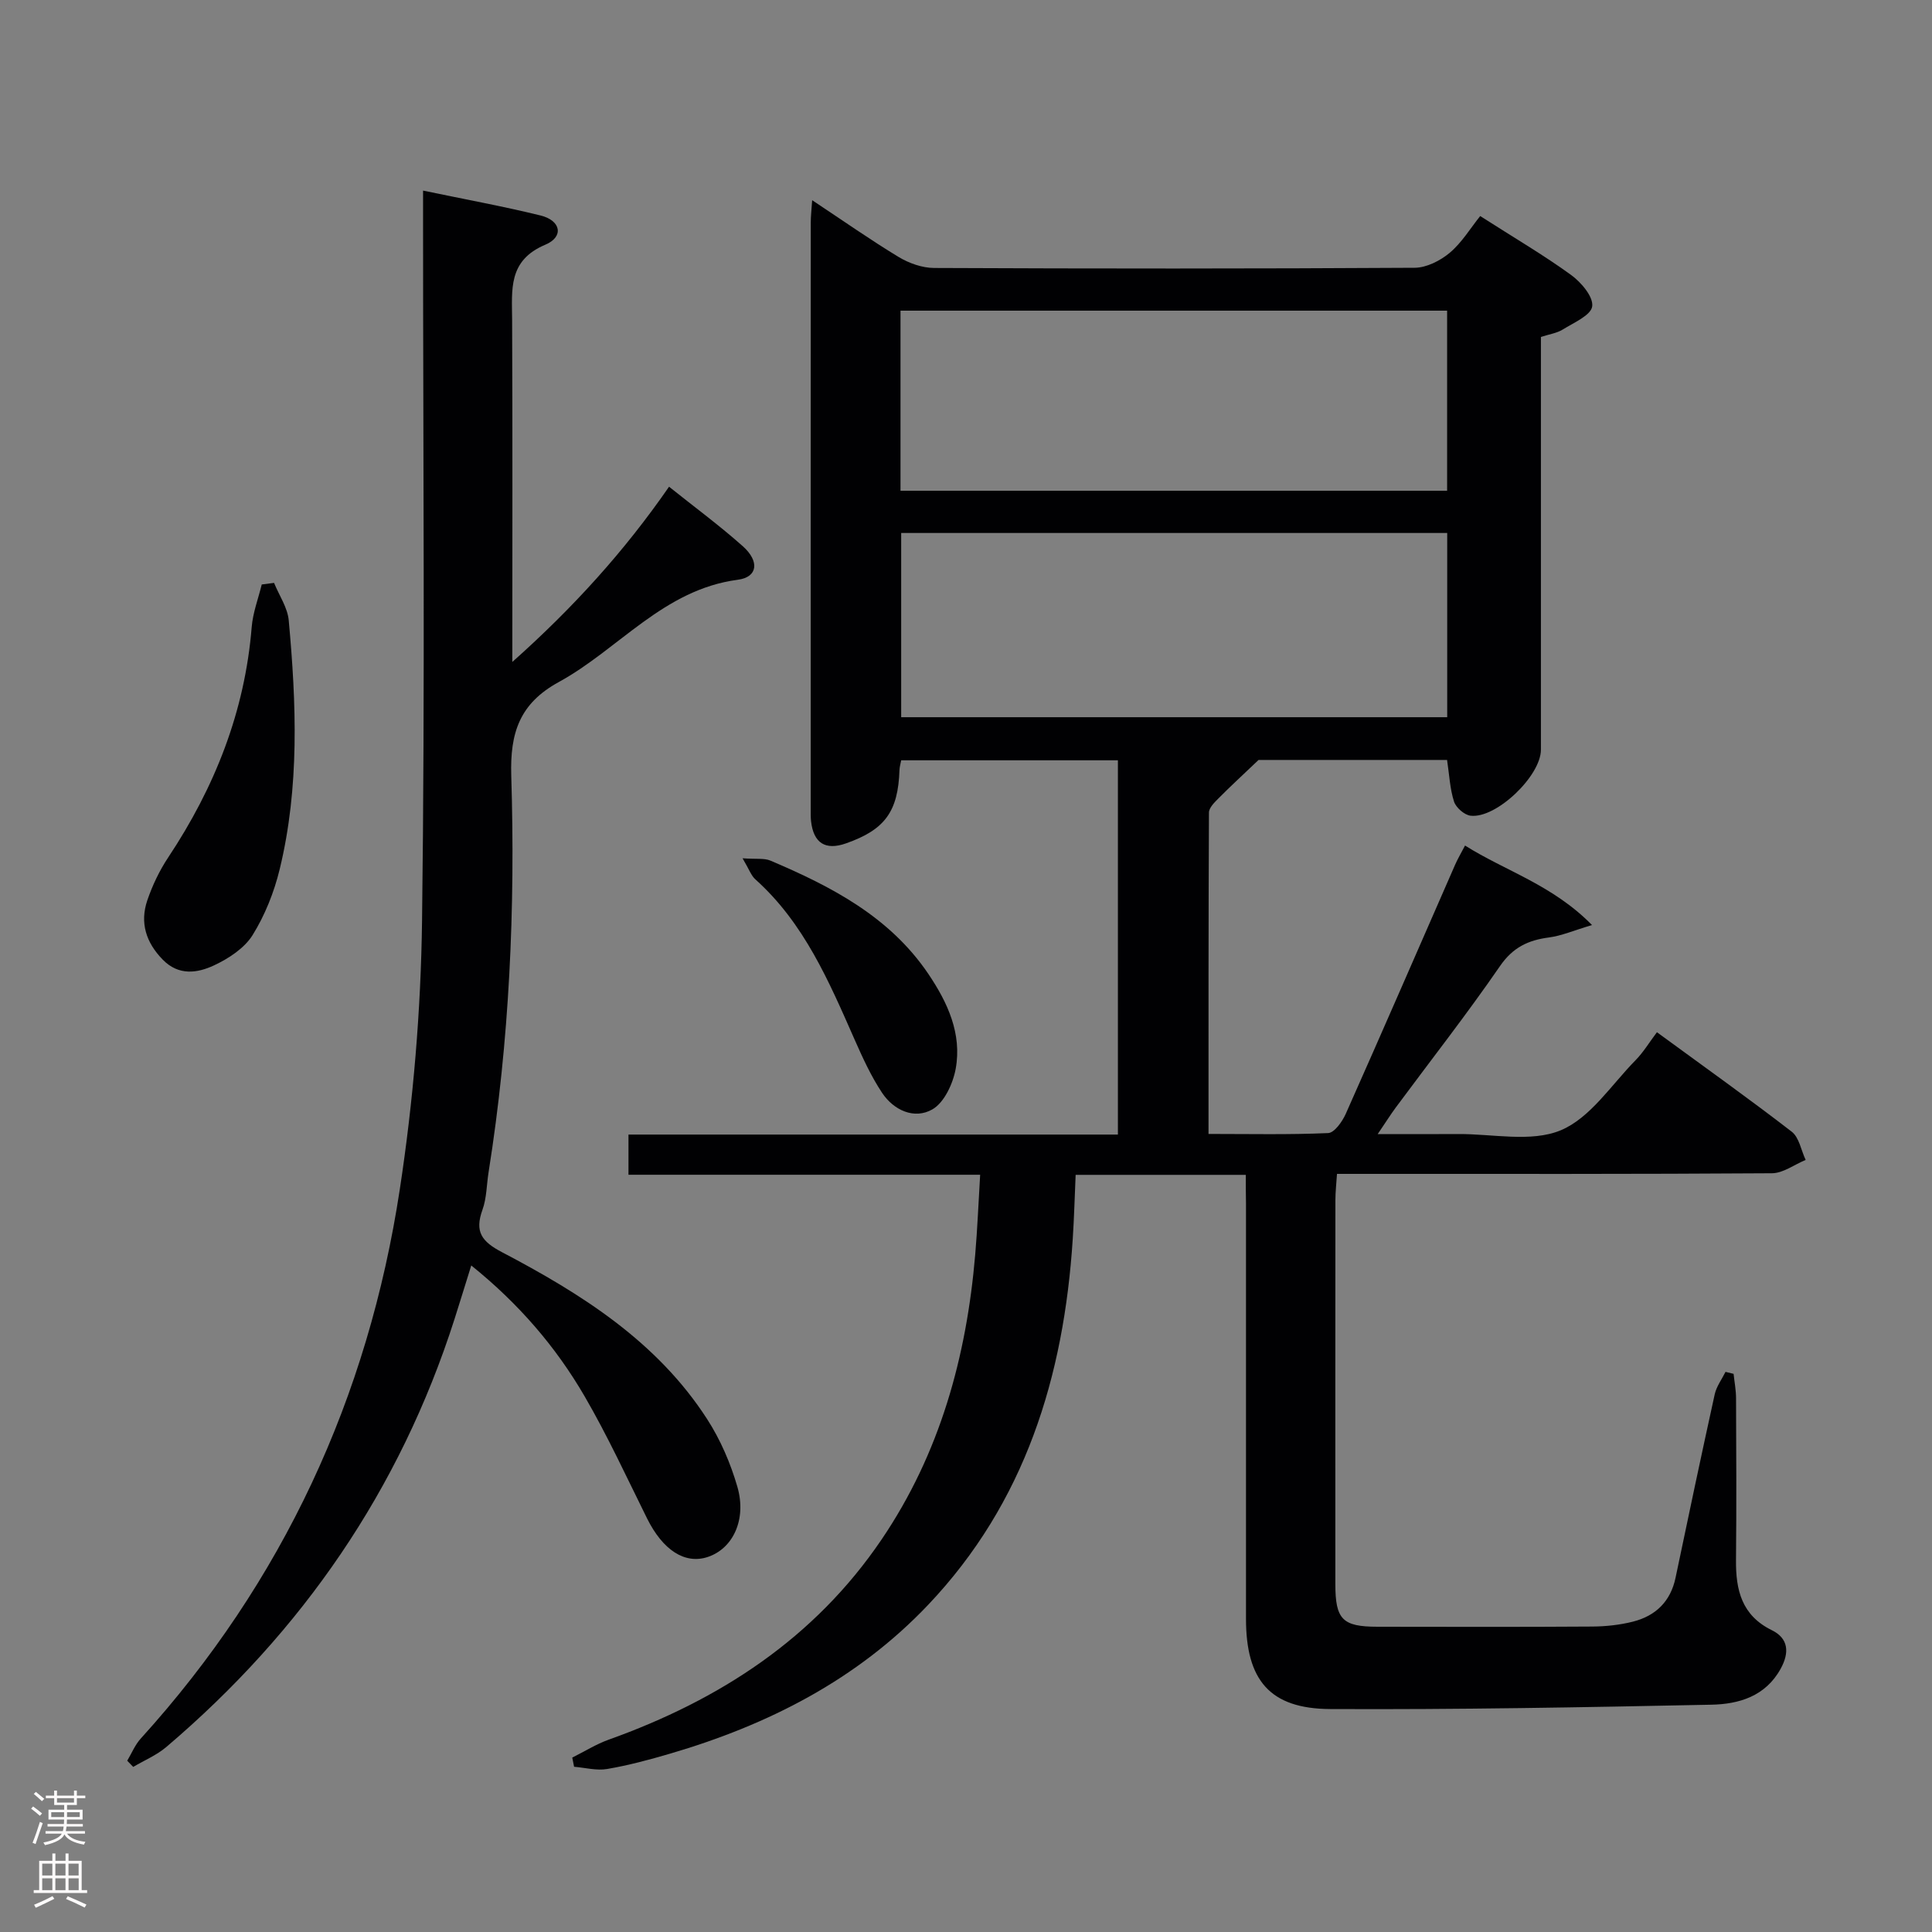 <svg enable-background="new 0 0 400 400" viewBox="0 0 400 400" xmlns="http://www.w3.org/2000/svg"><rect x="0" y="0" width="400" height="400" fill="#808080" stroke="none"/><g fill="#010103"><path d="m257.93 243.24c-12.02 0-23.32 0-35.23 0-.2 4.45-.31 8.87-.6 13.28-1.84 28.49-9.85 54.6-29.98 75.79-14.71 15.48-33.11 24.82-53.37 30.76-4.29 1.26-8.64 2.43-13.04 3.18-2.19.38-4.56-.27-6.85-.46-.13-.63-.25-1.26-.38-1.9 2.51-1.25 4.92-2.77 7.54-3.71 22.97-8.22 42.62-20.95 56.52-41.47 12.06-17.8 17.57-37.8 19.37-58.99.45-5.27.66-10.56 1.02-16.5-24.45 0-48.5 0-72.81 0 0-3.03 0-5.43 0-8.32h101.33c0-26.04 0-51.59 0-77.49-14.92 0-29.79 0-44.87 0-.14.76-.33 1.38-.35 2.01-.29 8.61-3.01 12.36-11.07 15.19-4.26 1.5-6.72-.04-7.24-4.57-.09-.82-.07-1.66-.07-2.5 0-40.49-.01-80.99.01-121.48 0-1.27.15-2.54.29-4.61 6.34 4.2 12 8.18 17.91 11.76 2.14 1.29 4.87 2.26 7.33 2.27 33.16.15 66.32.16 99.48-.04 2.47-.01 5.32-1.46 7.28-3.1 2.5-2.1 4.27-5.07 6.31-7.61 7.15 4.58 13.19 8.11 18.82 12.2 2.08 1.51 4.63 4.51 4.37 6.49-.24 1.86-3.83 3.39-6.11 4.81-1.21.75-2.76.96-4.51 1.53v9.97 75.49c0 5.42-9.27 14.32-14.58 13.66-1.28-.16-3-1.67-3.41-2.92-.85-2.64-.97-5.51-1.44-8.62-13.62 0-27.39 0-39.03 0-3.53 3.36-5.98 5.61-8.31 7.97-.83.83-1.96 1.94-1.96 2.93-.11 21.96-.09 43.92-.09 66.53 8.57 0 16.68.18 24.77-.18 1.29-.06 2.91-2.35 3.63-3.95 7.63-17.15 15.11-34.37 22.64-51.57.52-1.2 1.19-2.33 2.07-4.01 8.41 5.3 18.08 8.12 26.29 16.46-3.8 1.13-6.31 2.23-8.91 2.57-4.3.56-7.47 2.05-10.13 5.91-6.89 10-14.39 19.58-21.62 29.34-1.06 1.44-2.01 2.96-3.71 5.46 6.2 0 11.41.03 16.63-.01 7.16-.05 15.11 1.77 21.25-.77 6.13-2.55 10.5-9.43 15.52-14.53 1.62-1.65 2.83-3.69 4.41-5.78 10.05 7.36 19.11 13.8 27.9 20.59 1.55 1.19 1.95 3.86 2.89 5.85-2.33.96-4.66 2.75-6.99 2.76-27.99.19-55.99.13-83.98.13-1.82 0-3.65 0-6.06 0-.12 1.95-.33 3.69-.33 5.43-.02 26.5-.02 52.99-.01 79.49 0 7.34 1.48 8.83 8.71 8.84 14.83.02 29.66.06 44.49-.04 2.8-.02 5.68-.33 8.39-1.01 4.71-1.19 7.82-4.17 8.85-9.12 2.65-12.66 5.32-25.31 8.1-37.94.36-1.64 1.47-3.11 2.24-4.66.56.14 1.11.27 1.67.41.18 1.69.51 3.38.51 5.07.05 11.16.1 22.33-.01 33.49-.06 6.2 1.18 11.45 7.41 14.51 3.49 1.71 3.67 4.66 1.84 7.98-3.15 5.73-8.66 7.34-14.37 7.45-26.3.54-52.61 1.03-78.92.9-12.5-.07-17.41-6.01-17.41-18.68-.01-28.66 0-57.32 0-85.99-.04-1.79-.04-3.6-.04-5.93zm-71.35-132.89v38.14h113.05c0-12.88 0-25.42 0-38.14-37.78 0-75.2 0-113.05 0zm-.14-8.75h113.17c0-12.7 0-25.06 0-37.28-37.93 0-75.46 0-113.17 0z"/><path d="m87.59 39.46c8.81 1.84 16.64 3.26 24.35 5.16 4.19 1.04 4.86 4.4.97 6.04-7.76 3.27-6.91 9.3-6.88 15.6.1 23.15.04 46.31.04 70.79 12.65-11.27 23.22-22.94 32.45-36.28 5.21 4.17 10.44 8.02 15.27 12.32 3.5 3.12 3.1 6.4-1.02 6.94-15.41 2.02-24.63 14.37-37.1 21.19-8.08 4.43-10.09 10.47-9.82 19.37.85 27.46-.37 54.87-4.69 82.07-.42 2.62-.39 5.39-1.28 7.84-1.62 4.51-.18 6.53 4.05 8.75 16.44 8.63 32.12 18.5 42.48 34.57 2.75 4.26 4.85 9.14 6.26 14.02 1.96 6.81-.96 12.79-6.12 14.51-4.76 1.58-9.32-1.41-12.59-7.99-4.2-8.47-8.17-17.09-12.91-25.25-5.96-10.26-13.65-19.2-23.48-27.11-1.26 4.02-2.34 7.57-3.47 11.11-11.3 35.31-31.5 64.64-59.66 88.58-2.01 1.71-4.56 2.77-6.86 4.13-.41-.43-.83-.85-1.24-1.28.92-1.54 1.62-3.3 2.81-4.6 29.45-32.47 47.08-70.65 53.63-113.74 2.79-18.33 4.36-36.99 4.6-55.52.63-48.14.21-96.3.21-144.45 0-1.96 0-3.92 0-6.77z"/><path d="m56.74 120.68c1.05 2.59 2.8 5.11 3.04 7.77 1.58 17.23 2.25 34.51-1.87 51.5-1.15 4.75-3.05 9.53-5.62 13.66-1.7 2.72-4.96 4.85-7.98 6.26-3.44 1.61-7.32 2.19-10.61-1.18-3.47-3.55-4.78-7.65-3.2-12.29 1.06-3.1 2.52-6.17 4.34-8.9 9.63-14.51 15.85-30.17 17.27-47.66.24-2.98 1.36-5.89 2.08-8.83.83-.11 1.69-.22 2.55-.33z"/><path d="m153.74 177.7c2.89.21 4.48-.06 5.74.47 12.66 5.37 24.73 11.63 32.73 23.48 3.99 5.91 6.97 12.36 5.66 19.61-.56 3.09-2.38 7.03-4.84 8.43-3.71 2.12-7.98.21-10.41-3.44-2.27-3.42-4.01-7.23-5.68-11.01-5.3-12.02-10.44-24.12-20.55-33.18-.87-.77-1.29-2.07-2.65-4.36z"/></g><path d="m6.44 374.46.42-.45c.65.47 1.27.95 1.85 1.44l-.45.49c-.65-.56-1.25-1.06-1.82-1.48m.93 7.33-.63-.26c.55-1.36 1.05-2.8 1.52-4.33.19.1.38.19.59.27-.46 1.29-.95 2.73-1.48 4.32m-.38-10.38.44-.42c.43.34 1.01.82 1.74 1.44l-.49.49c-.53-.51-1.09-1.01-1.69-1.51m2.5.35h1.72v-1.04h.59v1.04h3.52v-1.04h.59v1.04h1.75v.53h-1.75v1.42h-2.03v.97h3.22v2.03h-3.24c0 .35-.01.66-.03.93h3.32v.53h-3.37c-.03.27-.08.58-.15.94h3.96v.53h-3.71c.67.92 1.93 1.48 3.79 1.68-.13.24-.23.44-.29.59-2.13-.38-3.48-1.08-4.04-2.12-.43.97-1.77 1.72-4.03 2.23-.09-.19-.2-.37-.33-.55 2.1-.42 3.37-1.03 3.81-1.83h-3.36v-.53h3.58c.08-.29.13-.61.16-.94h-3.33v-.53h3.39c.02-.27.04-.58.04-.93h-3.23v-2.03h3.25v-.97h-2.07v-1.42h-1.73zm1.12 3.44v1h2.65c.01-.3.02-.44.01-.4v-.25-.35zm1.19-2h3.52v-.91h-3.52zm4.71 2h-2.63v.59c0 .16-.01.28-.01.4h2.64z" fill="#fcfafa"/><path d="m13.56 383.74h.63v1.52h2.72v6.07h1.13v.6h-11.06v-.6h1.13v-6.07h2.73v-1.52h.63v1.52h2.1v-1.52zm-2.69 8.83.38.56c-1.24.63-2.53 1.25-3.85 1.85-.1-.21-.21-.42-.34-.63 1.36-.55 2.63-1.15 3.81-1.78m-2.13-4.27h2.1v-2.45h-2.1zm0 3.04h2.1v-2.46h-2.1zm2.72-3.04h2.1v-2.45h-2.1zm0 3.04h2.1v-2.46h-2.1zm6.07 3.6c-1.41-.71-2.7-1.3-3.86-1.78l.35-.56c1.45.62 2.75 1.19 3.88 1.72zm-1.25-9.09h-2.1v2.45h2.1zm-2.09 5.49h2.1v-2.46h-2.1z" fill="#fcfafa"/></svg>
